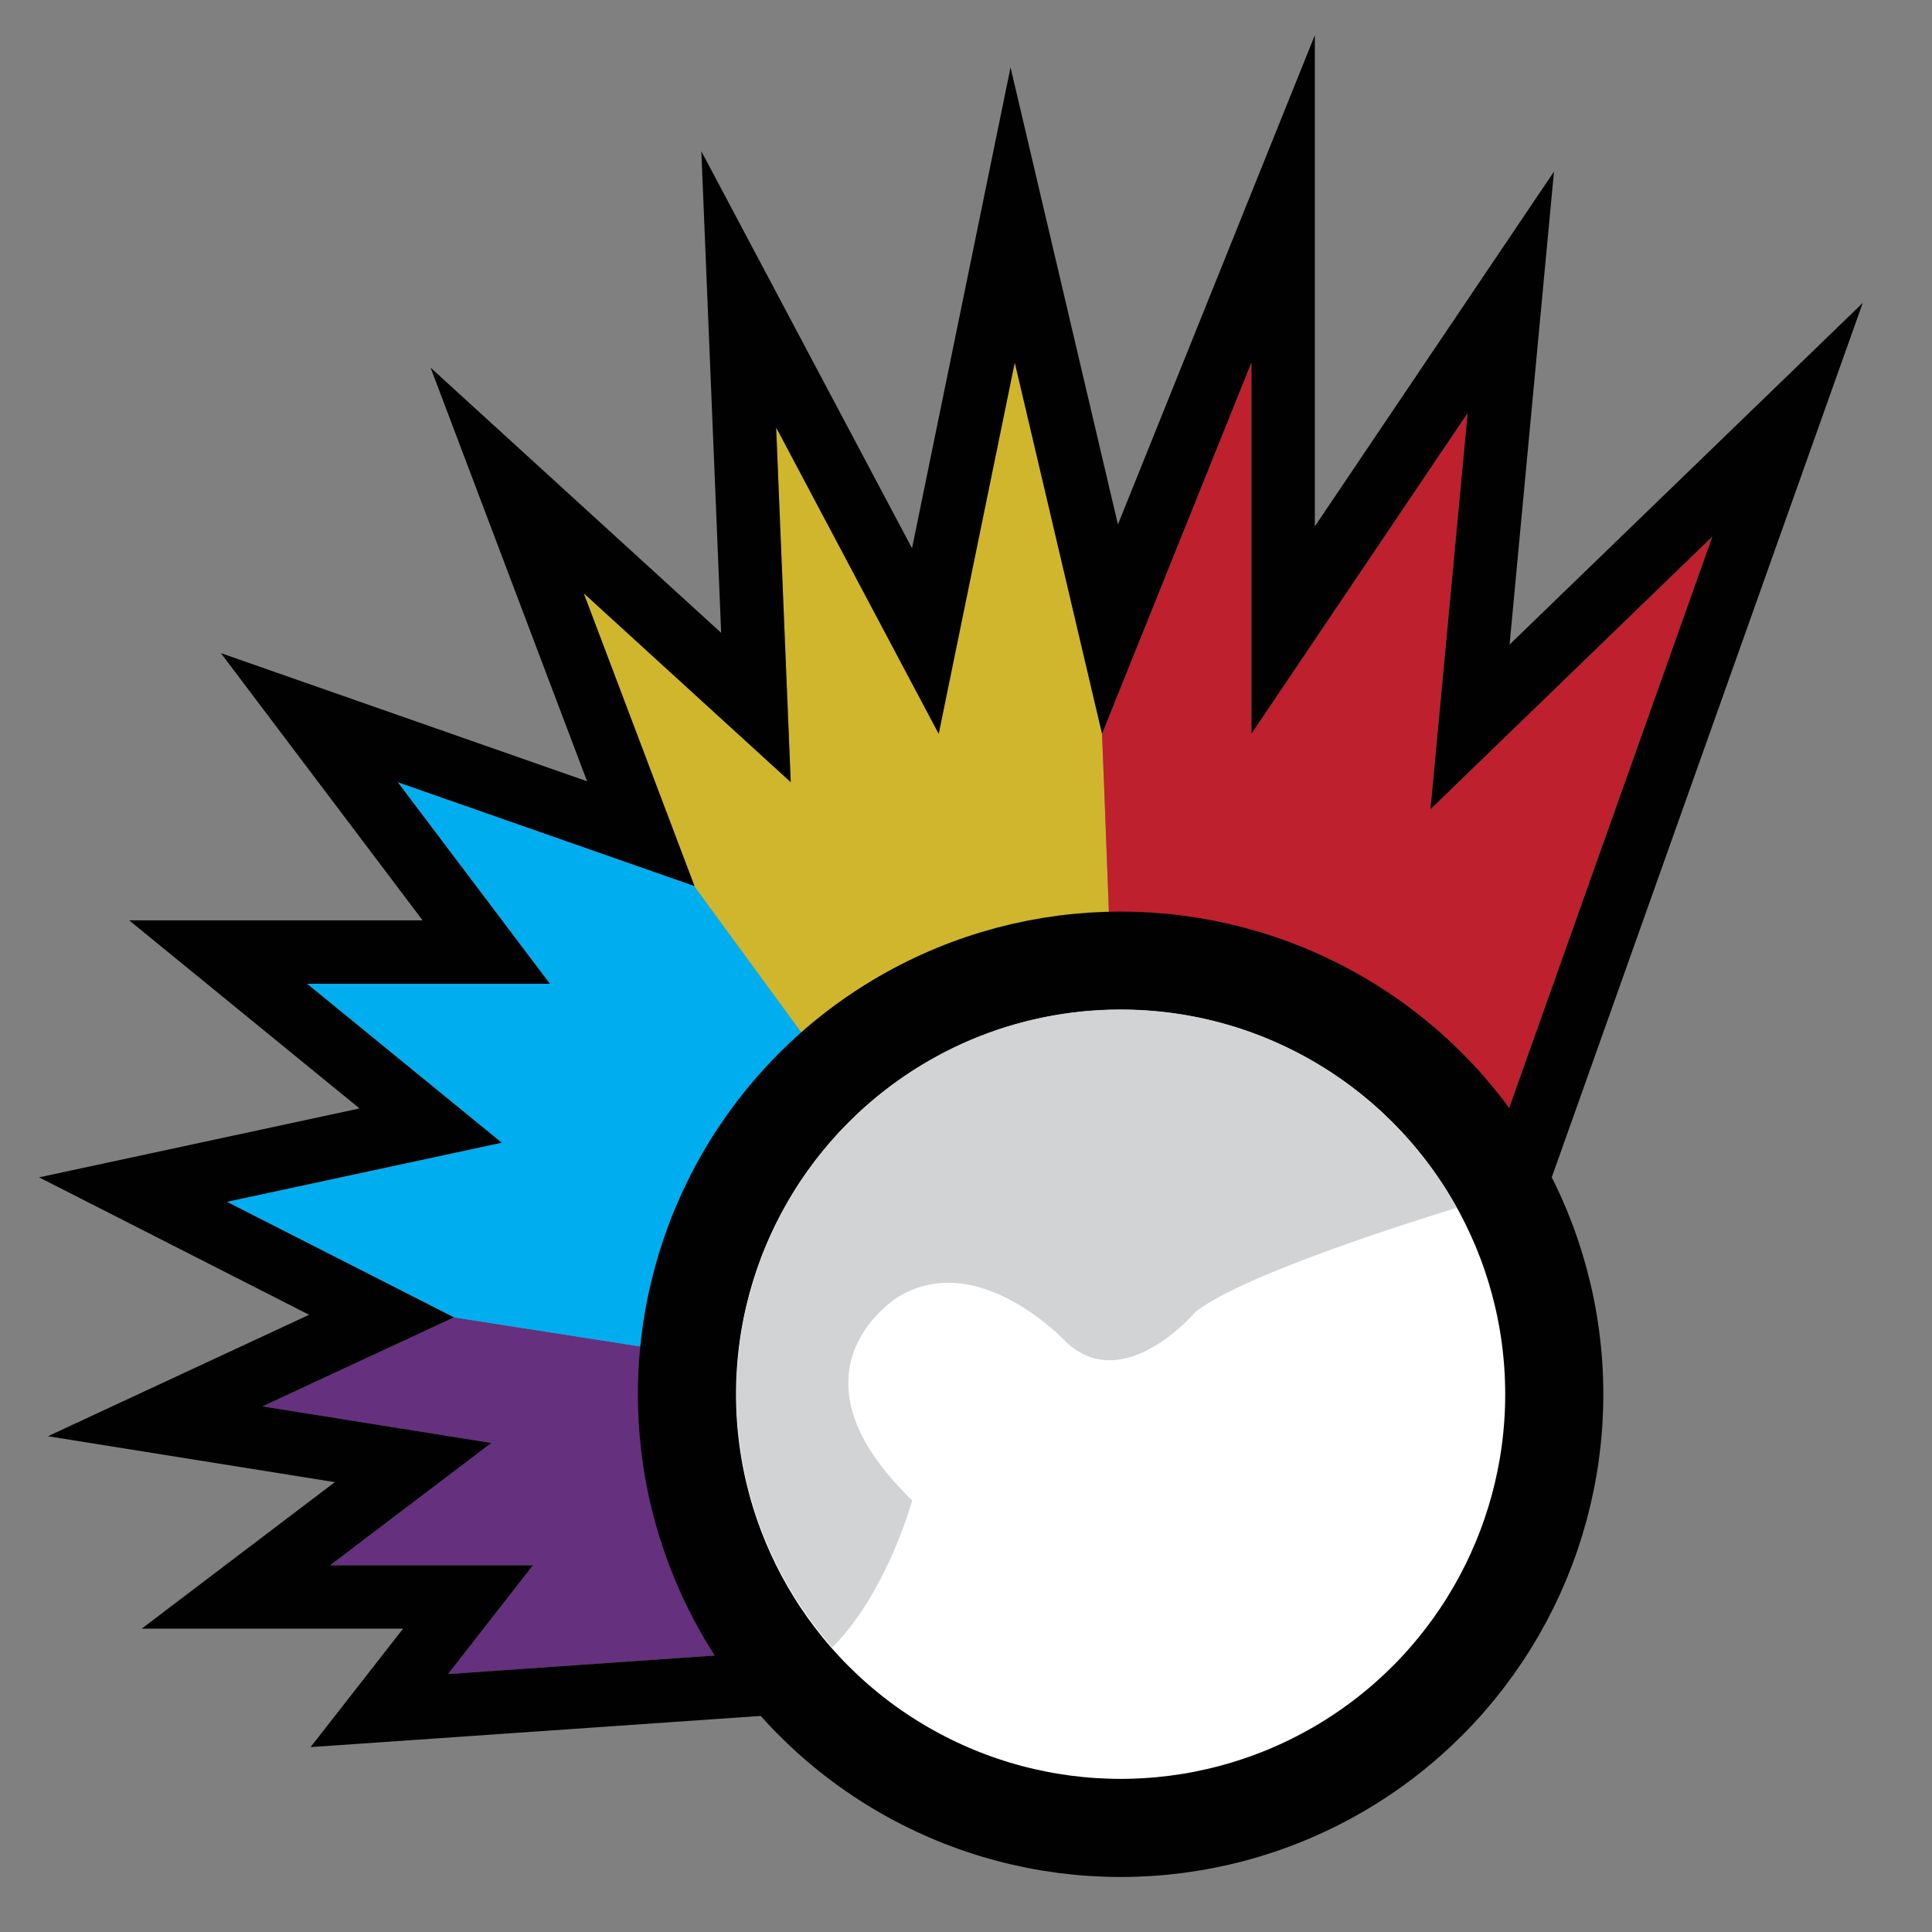 <svg xmlns="http://www.w3.org/2000/svg" viewbox="0 0 128 128" width="128" height="128">
	<rect width="100%" height="100%" fill="#808080" stroke="none"/>
	<g data-id="mohawk">
		<path d="M 48.135 109.629 C 44.838 104.67, 42.911 98.724, 42.911 92.335 C 42.911 91.313, 42.964 90.304, 43.061 89.307 L 30.075 87.279 L 17.391 93.176 L 32.553 95.601 L 21.872 103.704 L 35.312 103.704 L 29.686 110.909 L 48.135 109.629 Z" data-id="hair_1" fill="#65307E" />
		<path d="M 53.466 68.912 L 45.987 58.694 L 46.013 58.703 L 26.352 51.822 L 36.432 65.176 L 20.342 65.176 L 33.241 75.708 L 15.032 79.624 L 30.075 87.279 L 43.061 89.306 C 43.84 81.218, 47.707 74.024, 53.466 68.912 Z" data-id="hair_2" fill="#00AEEF" />
		<path d="M 46.013 58.703 L 45.987 58.694 L 53.466 68.912 C 58.824 64.152, 65.819 61.205, 73.489 61.022 C 73.231 54.019, 73.014 48.618, 73.014 48.618 L 67.231 24.02 L 62.192 48.618 L 51.421 28.321 L 52.389 51.822 L 38.672 39.304 L 46.013 58.703 Z" data-id="hair_3" fill="#D0B62D" />
		<path d="M 74.244 61.003 C 84.738 61.003, 94.035 66.195, 99.725 74.136 L 113.449 35.551 L 94.77 53.62 L 97.235 27.371 L 82.911 48.618 L 82.911 24.021 L 73.014 48.618 C 73.014 48.618, 73.232 54.02, 73.489 61.023 C 73.74 61.017, 73.991 61.003, 74.244 61.003 Z" data-id="hair_4" fill="#BE202E" />
		<path d="M 110.528 32.532 L 100.013 42.704 L 101.416 27.762 L 102.955 11.367 L 93.751 25.022 L 87.111 34.873 L 87.111 2.333 L 79.015 22.452 L 74.066 34.748 L 71.319 23.059 L 66.951 4.465 L 63.117 23.176 L 60.424 36.324 L 55.132 26.351 L 46.465 10.019 L 47.225 28.494 L 47.778 41.927 L 41.503 36.201 L 28.527 24.358 L 34.743 40.79 L 38.895 51.762 L 27.738 47.857 L 14.634 43.271 L 22.999 54.352 L 27.998 60.976 L 8.558 60.976 L 17.686 68.429 L 23.821 73.437 L 14.149 75.518 L 2.588 78.002 L 13.128 83.366 L 20.479 87.108 L 15.622 89.366 L 3.174 95.154 L 16.729 97.323 L 22.185 98.196 L 19.335 100.356 L 9.386 107.903 L 26.705 107.903 L 26.375 108.325 L 20.577 115.75 L 29.976 115.099 L 51.281 113.623 C 50.129 112.38, 49.075 111.045, 48.135 109.629 L 29.686 110.909 L 35.312 103.703 L 21.872 103.703 L 32.553 95.6 L 17.391 93.175 L 30.075 87.279 L 15.032 79.624 L 33.242 75.708 L 20.342 65.176 L 36.432 65.176 L 26.352 51.822 L 46.012 58.703 L 38.672 39.303 L 52.389 51.821 L 51.421 28.32 L 62.192 48.618 L 67.231 24.02 L 73.014 48.618 L 82.911 24.02 L 82.911 48.618 L 97.234 27.37 L 94.77 53.619 L 113.448 35.55 L 99.725 74.136 C 100.783 75.613, 101.72 77.181, 102.512 78.831 L 117.405 36.959 L 123.411 20.07 L 110.528 32.532 Z" fill="#010101" />
		<circle cx="74.244" cy="92.375" r="28.73" fill="white" stroke="#010101" stroke-width="6.5" />
		<path d="M 74.244 66.883 C 60.187 66.883, 48.792 78.278, 48.792 92.335 C 48.792 98.78, 51.191 104.66, 55.141 109.144 L 55.141 109.144 C 58.782 105.505, 60.435 99.403, 60.435 99.403 C 51.513 90.805, 59.467 85.95, 59.467 85.95 C 64.824 82.638, 70.645 88.924, 70.645 88.924 C 74.484 92.508, 79.215 86.903, 79.215 86.903 C 82.453 84.375, 94.228 80.718, 96.52 80.021 C 92.179 72.188, 83.834 66.883, 74.244 66.883 Z" fill="#d1d3d4" />
	</g>
</svg>
